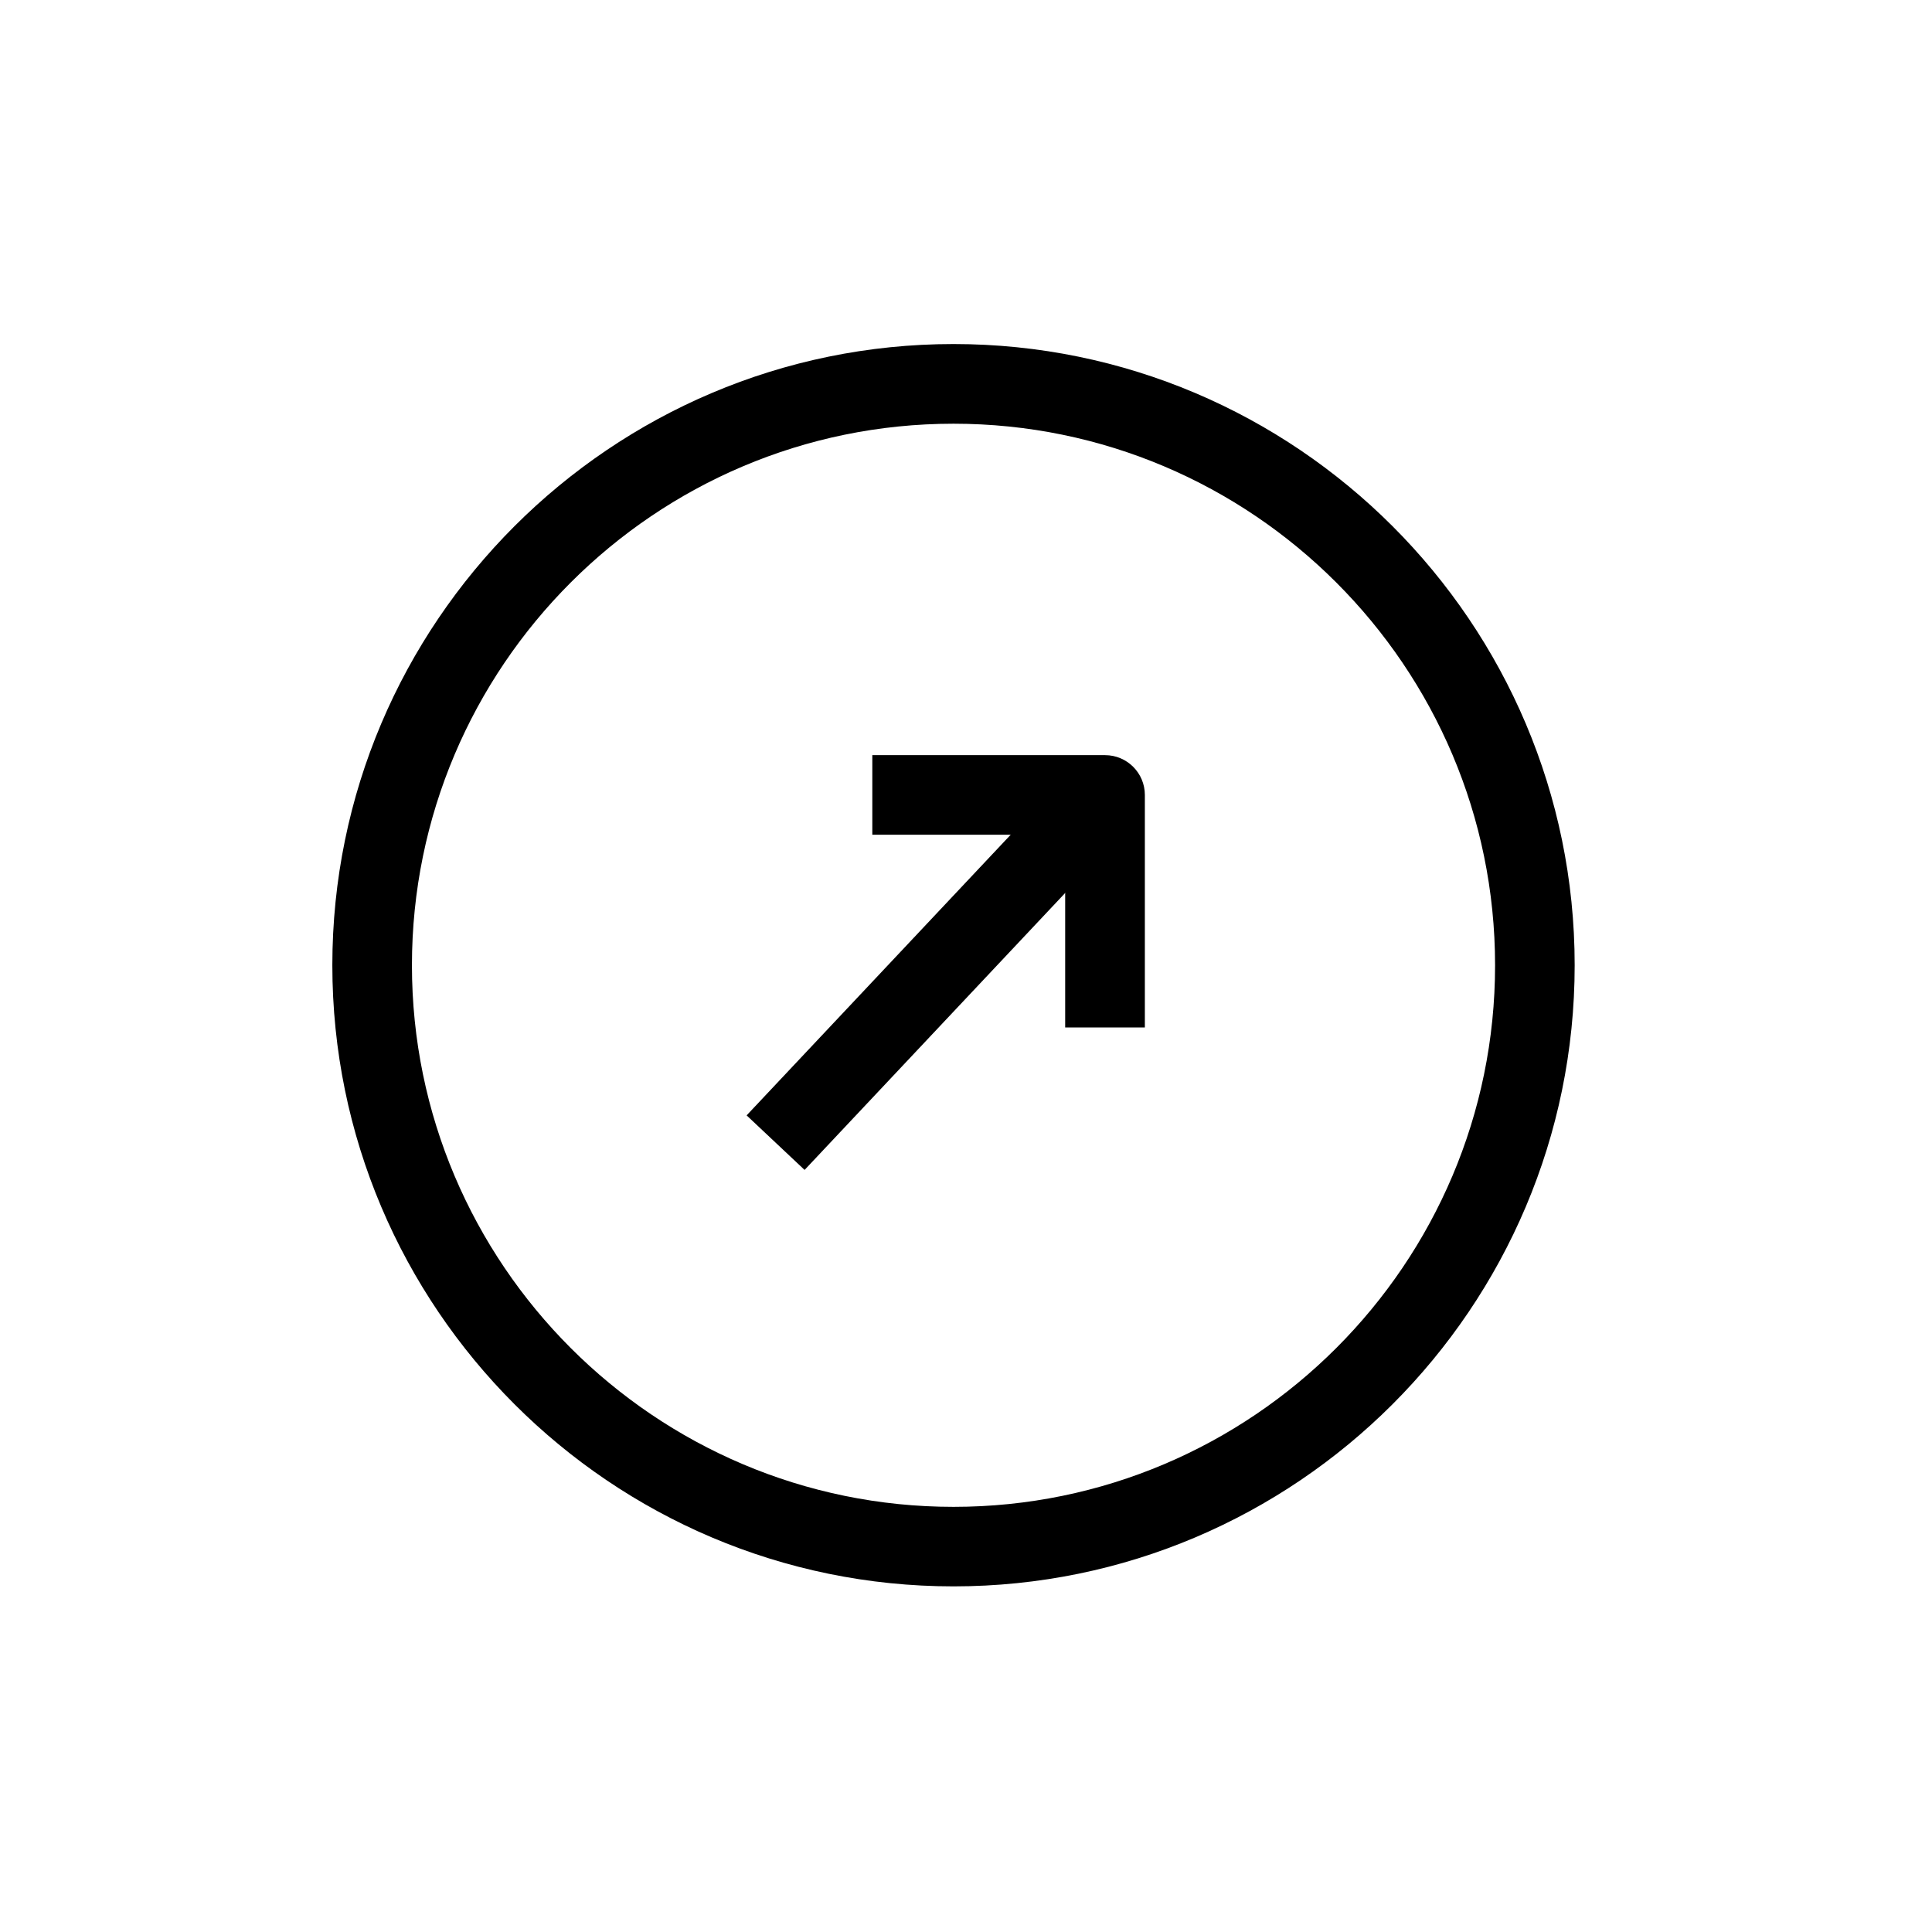 <?xml version="1.0" standalone="no"?><!DOCTYPE svg PUBLIC "-//W3C//DTD SVG 1.1//EN" "http://www.w3.org/Graphics/SVG/1.1/DTD/svg11.dtd"><svg t="1605754396790" class="icon" viewBox="0 0 1024 1024" version="1.1" xmlns="http://www.w3.org/2000/svg" p-id="3218" xmlns:xlink="http://www.w3.org/1999/xlink" width="200" height="200"><defs><style type="text/css"></style></defs><path d="M505.377 840.809c-181.533 0-329.231-147.698-329.231-329.231 0-181.533 147.698-329.231 329.231-329.231 181.533 0 329.231 147.698 329.231 329.231 0 181.575-147.698 329.231-329.231 329.231z m0-616.233c-158.287 0-287.044 128.756-287.044 287.044 0 158.245 128.756 287.044 287.044 287.044 158.245 0 287.044-128.756 287.044-287.044 0-158.287-128.756-287.044-287.044-287.044z" p-id="3219"></path><path d="M395.723 591.173l164.531-174.859 30.725 28.911-164.531 174.859z" p-id="3220"></path><path d="M606.753 544.569h-42.188V442.433H462.345v-42.188h123.356c11.644 0 21.094 9.45 21.094 21.094v123.23z" p-id="3221"></path></svg>